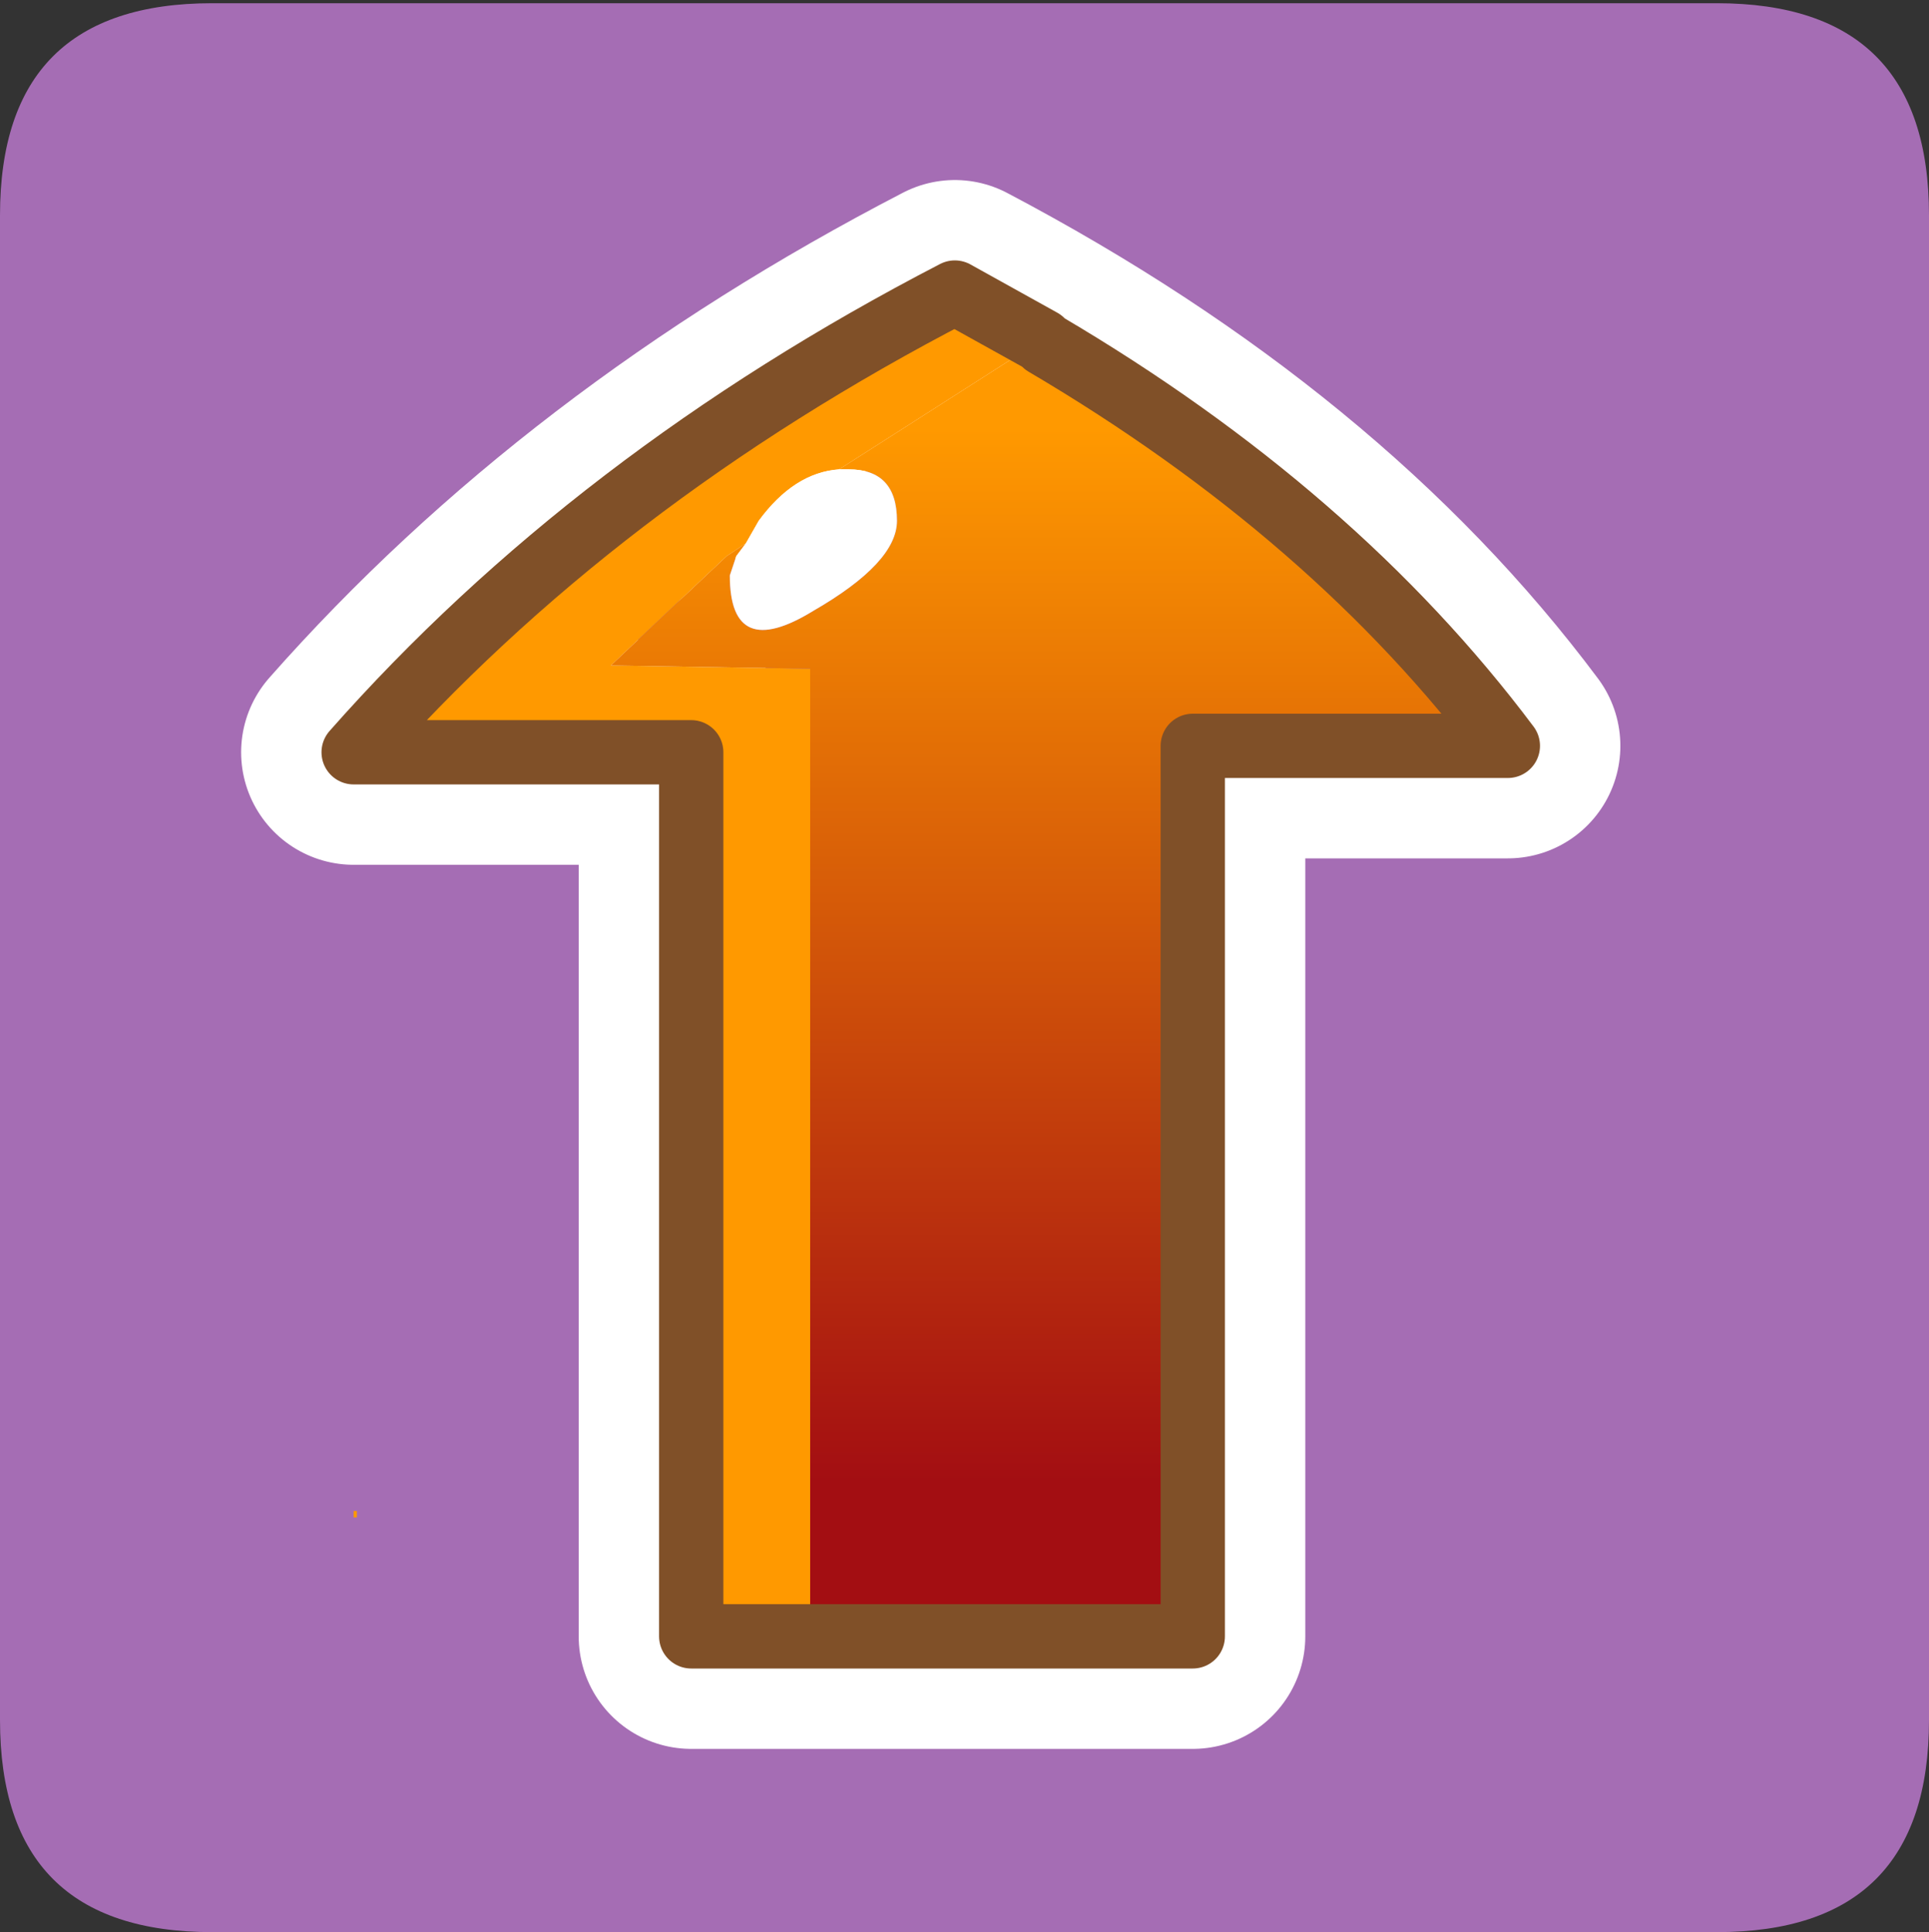 <?xml version="1.0" encoding="UTF-8" standalone="no"?>
<svg xmlns:ffdec="https://www.free-decompiler.com/flash" xmlns:xlink="http://www.w3.org/1999/xlink" ffdec:objectType="frame" height="30.05px" width="30.0px" xmlns="http://www.w3.org/2000/svg">
  <rect width="100%" height="100%" fill="#333333" stroke="none"/>
  <g transform="matrix(1.0, 0.0, 0.0, 1.0, 0.0, 0.0)">
    <use ffdec:characterId="1" height="30.05" transform="matrix(1.0, 0.0, 0.0, 1.0, 0.0, 0.0)" width="30.0" xlink:href="#shape0"/>
  </g>
  <defs>
    <g id="shape0" transform="matrix(1.0, 0.0, 0.0, 1.0, 0.0, 0.0)">
      <path d="M0.0 0.0 L30.0 0.0 30.0 30.0 0.0 30.0 0.0 0.0" fill="#33cc66" fill-opacity="0.0" fill-rule="evenodd" stroke="none"/>
      <path d="M26.7 30.05 L3.3 30.05 Q0.0 30.05 0.0 26.75 L0.0 3.35 Q0.0 0.05 3.3 0.05 L26.7 0.05 Q30.0 0.05 30.0 3.35 L30.0 26.75 Q30.0 30.05 26.7 30.05" fill="#a56db4" fill-rule="evenodd" stroke="none"/>
      <path d="M5.5 11.7 L10.75 11.7 10.75 25.45 18.55 25.45 18.55 11.6 23.45 11.6 Q20.35 7.45 14.85 4.55 9.25 7.45 5.5 11.7 Z" fill="none" stroke="#ffffff" stroke-linecap="round" stroke-linejoin="round" stroke-width="3.5"/>
      <path d="M16.2 5.3 L16.1 5.35 13.05 7.3 Q12.35 7.35 11.8 8.1 L11.6 8.45 11.3 8.65 9.5 10.35 12.6 10.4 12.6 25.45 10.75 25.45 10.75 11.7 5.5 11.7 Q9.25 7.45 14.85 4.55 L16.2 5.3" fill="#ff9900" fill-rule="evenodd" stroke="none"/>
      <path d="M13.05 7.3 L16.1 5.35 16.2 5.3 16.25 5.35 Q20.75 8.0 23.45 11.6 L18.55 11.6 18.55 25.45 12.6 25.45 12.6 10.4 9.5 10.35 11.3 8.65 11.6 8.45 11.45 8.65 11.35 8.95 Q11.35 10.3 12.65 9.5 13.95 8.75 13.95 8.1 13.95 7.3 13.2 7.3 L13.15 7.3 13.05 7.3" fill="url(#gradient0)" fill-rule="evenodd" stroke="none"/>
      <path d="M11.6 8.45 L11.8 8.1 Q12.35 7.35 13.05 7.3 L13.15 7.3 13.2 7.3 Q13.95 7.3 13.95 8.1 13.95 8.75 12.65 9.5 11.35 10.3 11.35 8.95 L11.45 8.65 11.6 8.45" fill="#ffffff" fill-rule="evenodd" stroke="none"/>
      <path d="M5.5 23.6 L5.5 23.5 5.55 23.5 5.55 23.6 5.5 23.6" fill="url(#gradient1)" fill-rule="evenodd" stroke="none"/>
      <path d="M16.2 5.3 L14.85 4.55 Q9.25 7.45 5.5 11.7 L10.75 11.7 10.75 25.45 12.6 25.45 18.55 25.45 18.55 11.6 23.45 11.6 Q20.75 8.0 16.25 5.35 L16.2 5.3 Z" fill="none" stroke="#805028" stroke-linecap="round" stroke-linejoin="round" stroke-width="1.0"/>
    </g>
    <linearGradient gradientTransform="matrix(0.0, 0.01, 0.012, 0.0, 15.25, 14.85)" gradientUnits="userSpaceOnUse" id="gradient0" spreadMethod="pad" x1="-819.2" x2="819.2">
      <stop offset="0.0" stop-color="#ff9900"/>
      <stop offset="1.0" stop-color="#a30e12"/>
    </linearGradient>
    <linearGradient gradientTransform="matrix(0.0, -0.011, -0.013, 0.0, 14.5, 14.25)" gradientUnits="userSpaceOnUse" id="gradient1" spreadMethod="pad" x1="-819.2" x2="819.2">
      <stop offset="0.0" stop-color="#ff9900"/>
      <stop offset="1.0" stop-color="#ffff00"/>
    </linearGradient>
  </defs>
</svg>
